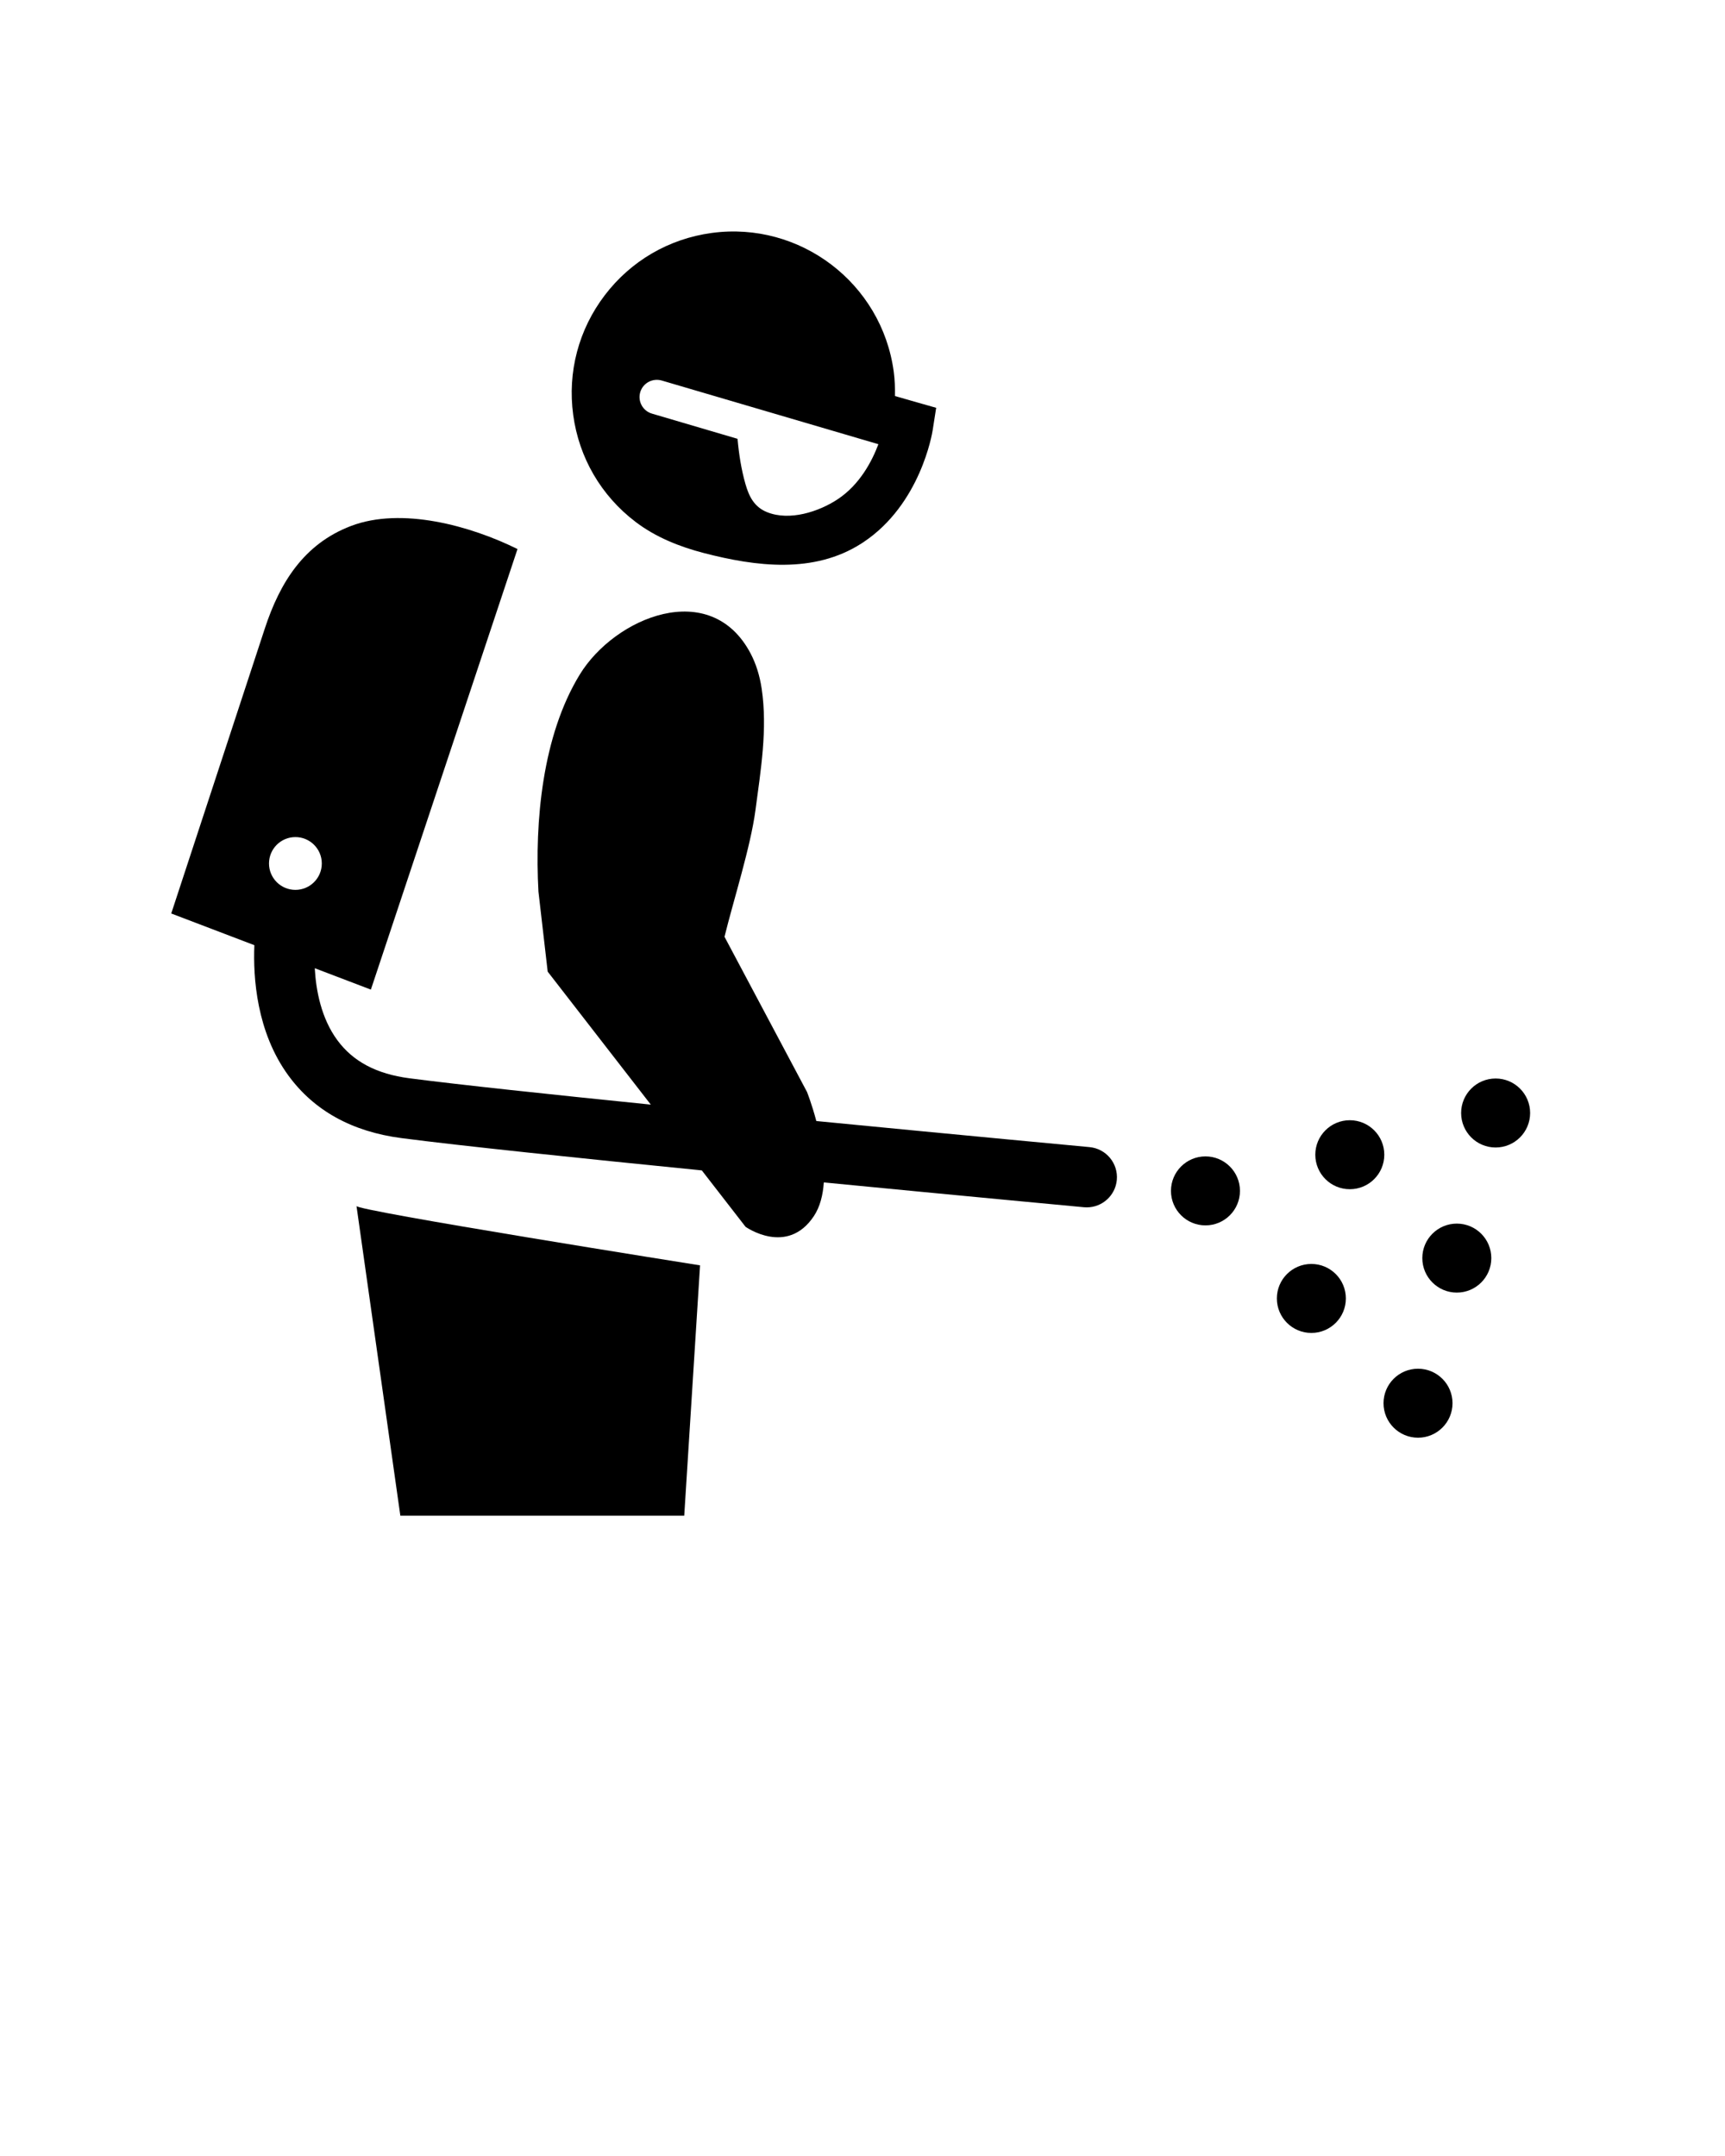 <svg width="100" height="125" viewBox="0 0 100 125" fill="none" xmlns="http://www.w3.org/2000/svg">
<path d="M23.208 87.875H39.666L40.583 73.363C40.583 73.363 20.416 70.166 20.666 69.916L23.208 87.875Z" fill="black"/>
<path d="M82.204 83.355C83.308 83.355 84.204 82.459 84.204 81.355C84.204 80.25 83.308 79.355 82.204 79.355C81.099 79.355 80.204 80.25 80.204 81.355C80.204 82.459 81.099 83.355 82.204 83.355Z" fill="black"/>
<path d="M84.453 74.942C85.558 74.942 86.453 74.046 86.453 72.942C86.453 71.837 85.558 70.942 84.453 70.942C83.349 70.942 82.453 71.837 82.453 72.942C82.453 74.046 83.349 74.942 84.453 74.942Z" fill="black"/>
<path d="M86.703 66.529C87.807 66.529 88.703 65.634 88.703 64.529C88.703 63.425 87.807 62.529 86.703 62.529C85.598 62.529 84.703 63.425 84.703 64.529C84.703 65.634 85.598 66.529 86.703 66.529Z" fill="black"/>
<path d="M69.882 71.045C70.986 71.045 71.882 70.15 71.882 69.045C71.882 67.941 70.986 67.045 69.882 67.045C68.777 67.045 67.882 67.941 67.882 69.045C67.882 70.15 68.777 71.045 69.882 71.045Z" fill="black"/>
<path d="M76.021 77.281C77.126 77.281 78.021 76.385 78.021 75.281C78.021 74.176 77.126 73.281 76.021 73.281C74.916 73.281 74.021 74.176 74.021 75.281C74.021 76.385 74.916 77.281 76.021 77.281Z" fill="black"/>
<path d="M78.249 68.948C79.354 68.948 80.249 68.053 80.249 66.948C80.249 65.844 79.354 64.948 78.249 64.948C77.144 64.948 76.249 65.844 76.249 66.948C76.249 68.053 77.144 68.948 78.249 68.948Z" fill="black"/>
<path d="M36.84 30.255C38.008 31.145 39.391 31.697 40.803 32.064C43.819 32.846 47.177 33.279 49.936 31.511C49.973 31.487 50.011 31.463 50.048 31.438C53.362 29.235 54.039 25.128 54.066 24.954L54.271 23.644L52.995 23.281C52.63 23.176 52.257 23.069 51.881 22.961C51.889 22.491 51.874 22.017 51.809 21.537C51.114 16.415 46.378 12.813 41.26 13.506C38.778 13.842 36.576 15.124 35.059 17.117C33.543 19.109 32.892 21.573 33.229 24.055C33.565 26.537 34.847 28.738 36.84 30.255ZM37.115 22.738C37.272 22.208 37.827 21.91 38.358 22.061L50.921 25.754C50.549 26.745 49.841 28.095 48.571 28.939C47.46 29.677 45.766 30.218 44.468 29.694C43.726 29.395 43.423 28.791 43.216 28.068C42.971 27.212 42.835 26.326 42.756 25.442L37.792 23.98C37.262 23.824 36.96 23.267 37.115 22.738Z" fill="black"/>
<path d="M63.162 66.507C63.013 66.493 55.742 65.816 47.323 64.995C47.061 64.004 46.783 63.309 46.783 63.309L42 54.312C42.51 52.233 43.514 49.095 43.794 46.974C44.101 44.653 44.503 42.27 44.155 39.928C44.039 39.148 43.818 38.471 43.517 37.895C41.202 33.479 35.642 35.784 33.608 39.111C31.433 42.67 30.995 47.629 31.214 51.691L31.75 56.333L37.727 64.043C31.893 63.452 26.569 62.885 23.726 62.515C21.829 62.267 20.465 61.545 19.555 60.306C18.623 59.038 18.318 57.432 18.247 56.135L21.5 57.375L30 31.833C27.282 30.486 23.273 29.372 20.333 30.5C17.615 31.543 16.228 33.77 15.351 36.442C13.543 41.949 11.735 47.455 9.927 52.962L14.746 54.8C14.668 56.674 14.871 59.827 16.718 62.356C18.203 64.391 20.409 65.612 23.273 65.985C26.677 66.429 33.583 67.149 40.685 67.857L43.22 71.127C43.22 71.127 45.632 72.842 47.181 70.507C47.542 69.963 47.708 69.279 47.758 68.554C55.857 69.342 62.693 69.979 62.838 69.993C62.893 69.998 62.948 70 63.002 70C63.895 70 64.658 69.319 64.743 68.412C64.832 67.45 64.124 66.597 63.162 66.507ZM17.125 48.532C17.97 48.532 18.655 49.217 18.655 50.062C18.655 50.908 17.97 51.593 17.125 51.593C16.279 51.593 15.594 50.908 15.594 50.062C15.594 49.217 16.279 48.532 17.125 48.532Z" fill="black"/>
</svg>
